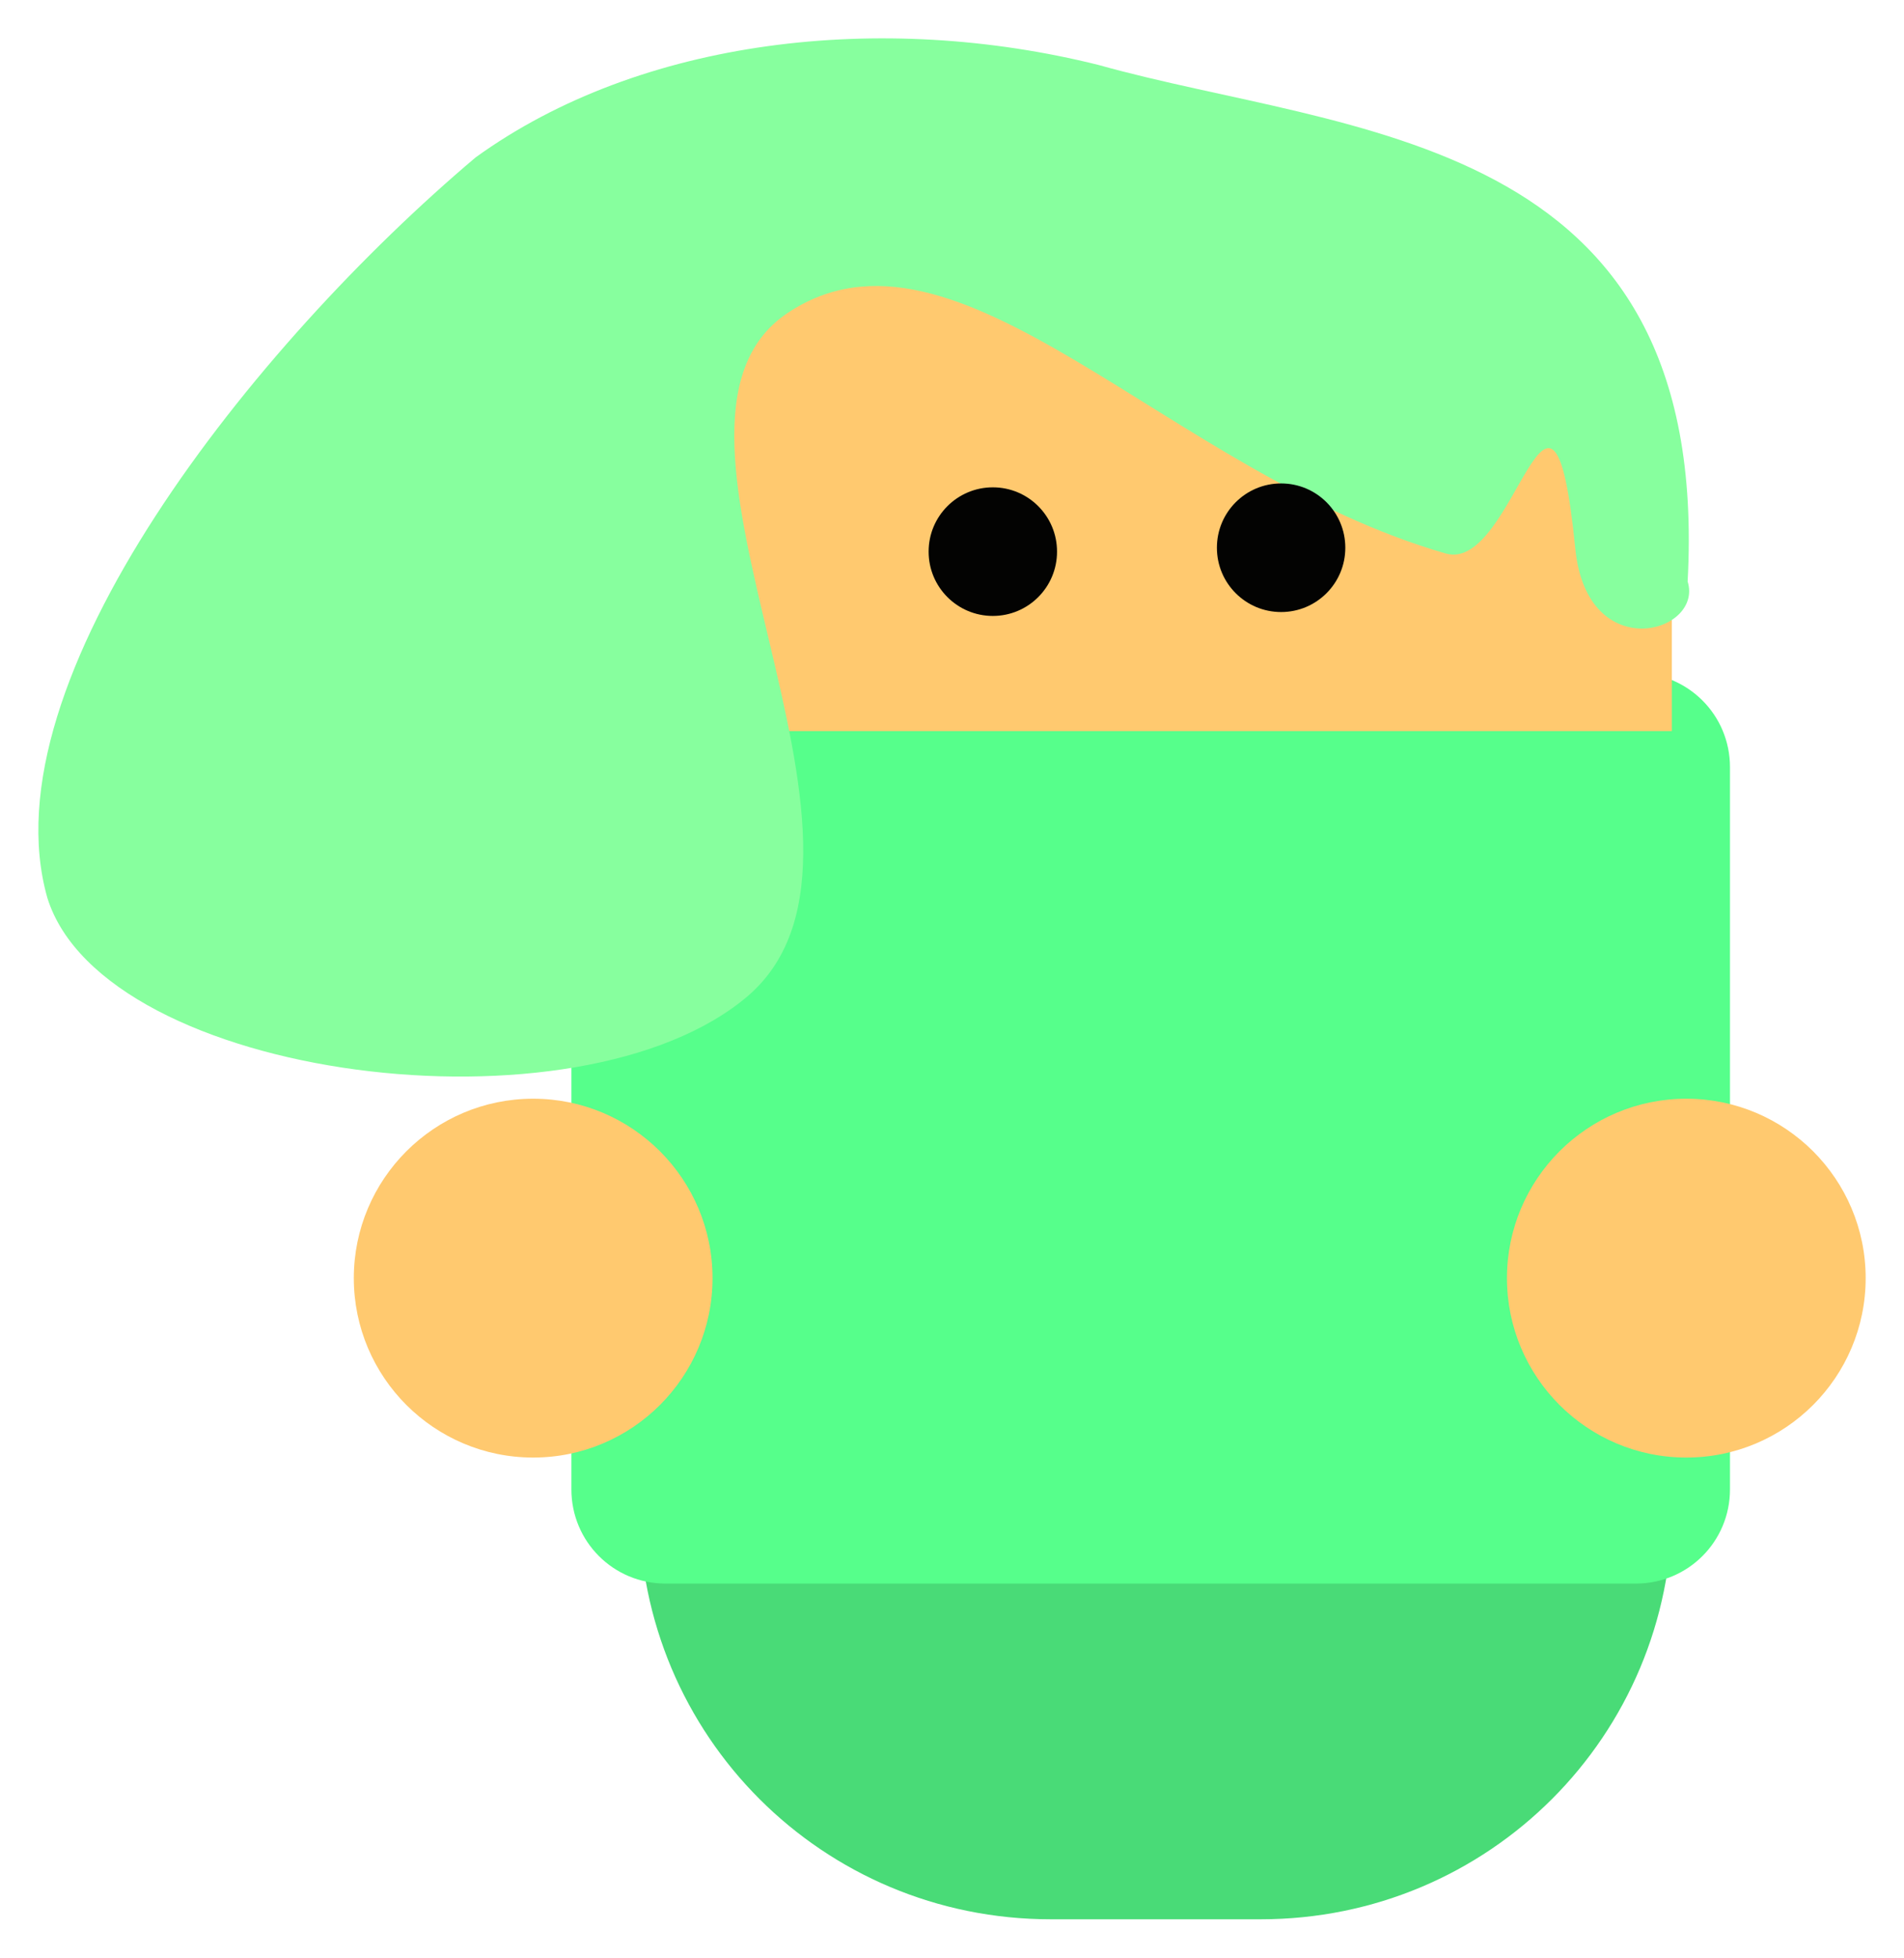 <svg xmlns="http://www.w3.org/2000/svg" xmlns:xlink="http://www.w3.org/1999/xlink" version="1.1" width="48.874" height="50.234" viewBox="-0.217 -0.042 48.874 50.234">
  <!-- Exported by Scratch - http://scratch.mit.edu/ -->
  <path id="rect8769-9" fill="#49DB77" stroke="none" stroke-width="1.969" d="M 42.708 29.113 L 42.708 38.644 C 42.708 44.498 37.999 49.207 32.145 49.207 L 26.755 49.207 C 20.901 49.207 16.192 44.498 16.192 38.644 L 16.192 29.113 L 42.708 29.113 Z "/>
  <path id="rect9302" fill="#56FF8B" stroke="none" stroke-width="1.969" d="M 41.772 17.226 L 16.867 17.226 C 15.528 17.226 14.45 18.304 14.45 19.643 L 14.45 38.176 C 14.45 39.515 15.528 40.593 16.867 40.593 L 41.772 40.593 C 43.112 40.593 44.19 39.515 44.19 38.176 L 44.19 19.643 C 44.19 18.304 43.112 17.226 41.772 17.226 Z "/>
  <path id="ID0.4224610994569957" fill="#FFC96F" stroke="none" d="M 43.069 28.151 C 44.339 28.151 45.49 28.667 46.324 29.5 C 47.157 30.334 47.673 31.485 47.673 32.755 C 47.673 34.025 47.157 35.176 46.324 36.01 C 45.49 36.843 44.339 37.359 43.069 37.359 C 41.799 37.359 40.648 36.843 39.814 36.01 C 38.981 35.176 38.465 34.025 38.465 32.755 C 38.465 31.485 38.981 30.334 39.814 29.5 C 40.648 28.667 41.799 28.151 43.069 28.151 Z " stroke-width="0.46"/>
  <path id="rect8769" fill="#FFC96F" stroke="none" stroke-width="1.969" d="M 32.129 3.182 C 37.983 3.182 42.698 7.891 42.698 13.745 L 42.698 18.718 L 16.175 18.718 L 16.175 13.745 C 16.175 7.891 20.891 3.182 26.745 3.182 L 32.129 3.182 Z "/>
  <path id="path9304" fill="#87FF9E" stroke="none" stroke-width="1.969" d="M 0.999 22.999 C 2.459 27.677 14.665 29.231 18.997 25.501 C 23.387 21.677 15.682 10.888 19.992 7.995 C 24.338 5.08 29.747 12.102 36.895 14.161 C 38.682 14.676 39.612 7.915 40.22 14.04 C 40.519 17.055 43.517 16.203 43.103 14.879 C 43.728 3.313 34.378 3.42 27.986 1.626 C 22.422 0.236 16.23 0.936 11.993 3.996 C 6.327 8.778 -0.59 17.416 0.999 22.999 Z "/>
  <g id="ID0.25995567301288247">
    <path id="path9281" fill="#030302" stroke="none" stroke-width="1.969" d="M 31.02 14.013 C 31.019 14.924 31.757 15.663 32.668 15.663 C 33.579 15.663 34.317 14.924 34.316 14.013 C 34.317 13.102 33.579 12.363 32.668 12.363 C 31.757 12.363 31.019 13.102 31.02 14.013 Z "/>
    <path id="path9281-8" fill="#030302" stroke="none" stroke-width="1.969" d="M 23.62 14.113 C 23.619 15.024 24.357 15.763 25.268 15.763 C 26.179 15.763 26.917 15.024 26.916 14.113 C 26.917 13.202 26.179 12.463 25.268 12.463 C 24.357 12.463 23.619 13.202 23.62 14.113 Z "/>
  </g>
  <path id="ID0.4224610994569957" fill="#FFC96F" stroke="none" d="M 13.469 28.151 C 14.739 28.151 15.89 28.667 16.724 29.5 C 17.557 30.334 18.073 31.485 18.073 32.755 C 18.073 34.025 17.557 35.176 16.724 36.01 C 15.89 36.843 14.739 37.359 13.469 37.359 C 12.199 37.359 11.048 36.843 10.214 36.01 C 9.381 35.176 8.865 34.025 8.865 32.755 C 8.865 31.485 9.381 30.334 10.214 29.5 C 11.048 28.667 12.199 28.151 13.469 28.151 Z " stroke-width="0.46"/>
</svg>